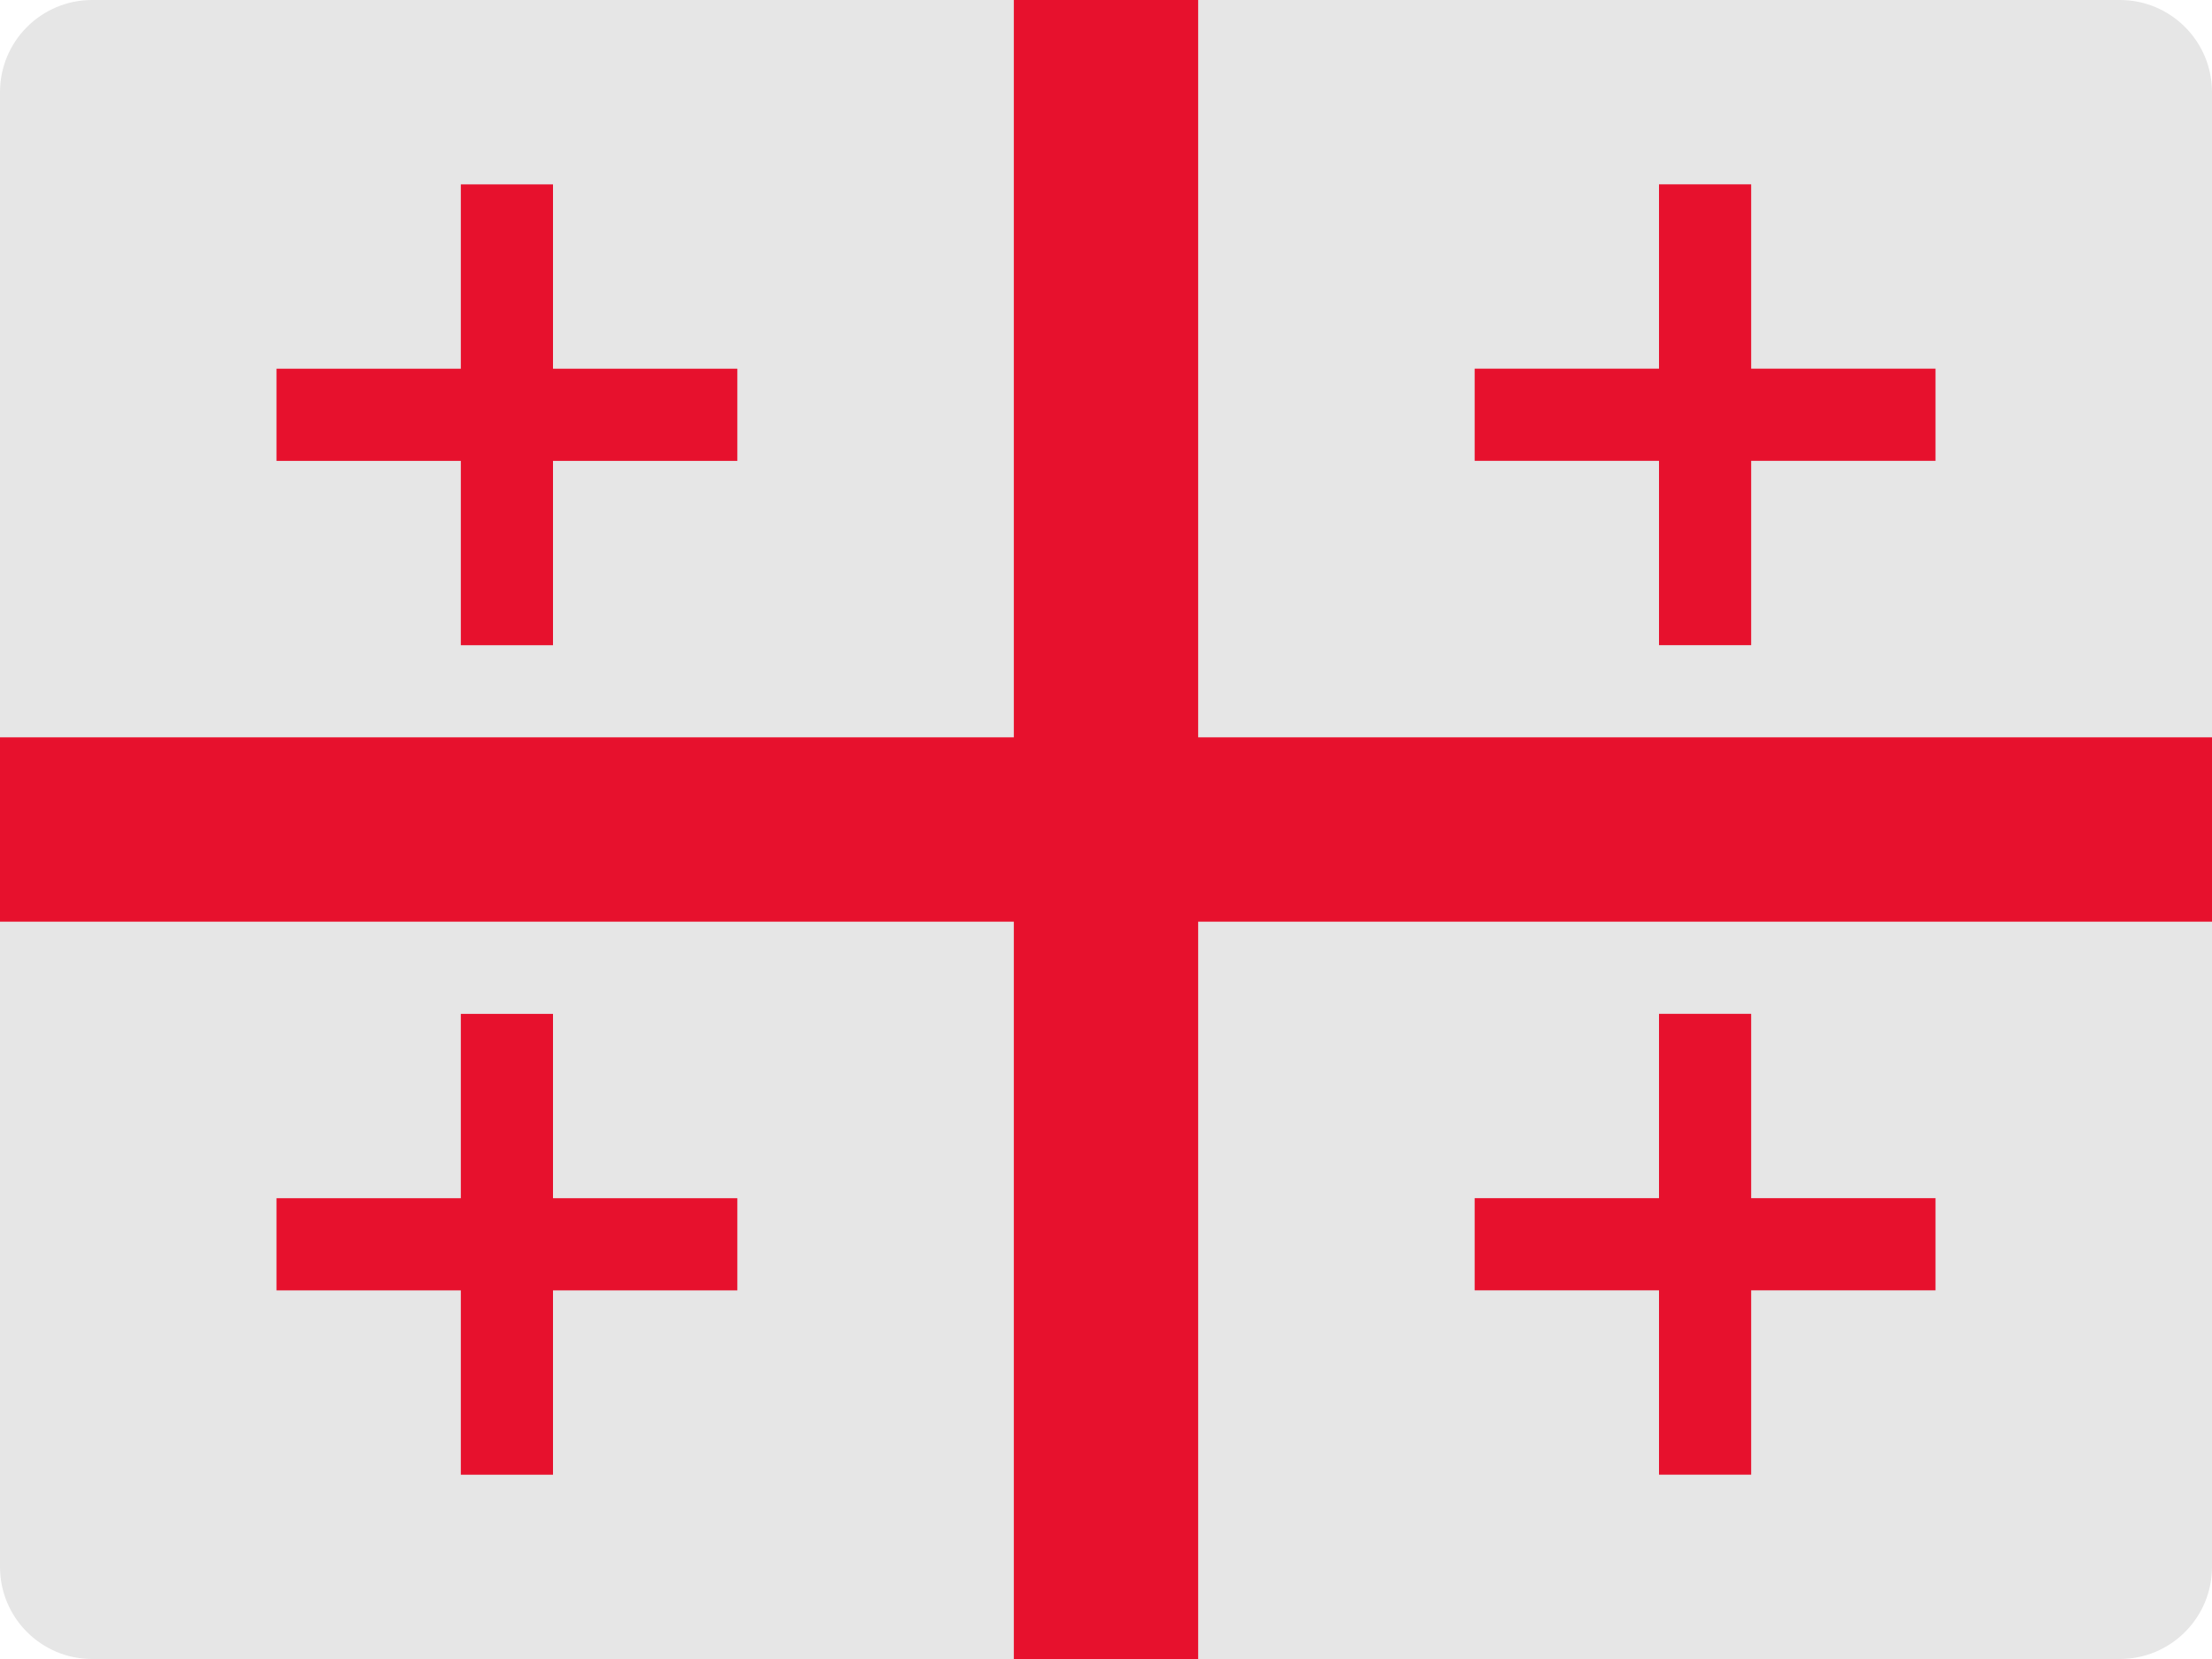 <?xml version="1.0" encoding="UTF-8"?>
<svg width="48px" height="36px" viewBox="0 0 48 36" version="1.1" xmlns="http://www.w3.org/2000/svg" xmlns:xlink="http://www.w3.org/1999/xlink">
    <!-- Generator: Sketch 52.2 (67145) - http://www.bohemiancoding.com/sketch -->
    <title>georgia-flag-icon</title>
    <desc>Created with Sketch.</desc>
    <g id="Page-1" stroke="none" stroke-width="1" fill="none" fill-rule="evenodd">
        <g id="Flags" transform="translate(-429, -908)">
            <g id="georgia-flag-icon" transform="translate(429, 908)">
                <path d="M48,34 C48,35.105 47.105,36 46,36 L2,36 C0.895,36 0,35.105 0,34 L0,2 C0,0.895 0.895,0 2,0 L46,0 C47.105,0 48,0.895 48,2 L48,34 Z" id="Path" fill="#E6E6E6"></path>
                <polygon id="Path" fill="#E7112D" points="48 16 26 16 26 0 22 0 22 16 0 16 0 20 22 20 22 36 26 36 26 20 48 20"></polygon>
                <polygon id="Path" fill="#E7112D" points="12 4.001 10 4.001 10 8.001 6 8.001 6 10.001 10 10.001 10 14.001 12 14.001 12 10.001 16 10.001 16 8.001 12 8.001"></polygon>
                <polygon id="Path" fill="#E7112D" points="38 8 38 4 36 4 36 8 32 8 32 10 36 10 36 14 38 14 38 10 42 10 42 8"></polygon>
                <polygon id="Path" fill="#E7112D" points="12 22.001 10 22.001 10 26.001 6 26.001 6 28.001 10 28.001 10 32.001 12 32.001 12 28.001 16 28.001 16 26.001 12 26.001"></polygon>
                <polygon id="Path" fill="#E7112D" points="38 22 36 22 36 26 32 26 32 28 36 28 36 32 38 32 38 28 42 28 42 26 38 26"></polygon>
            </g>
        </g>
    </g>
</svg>